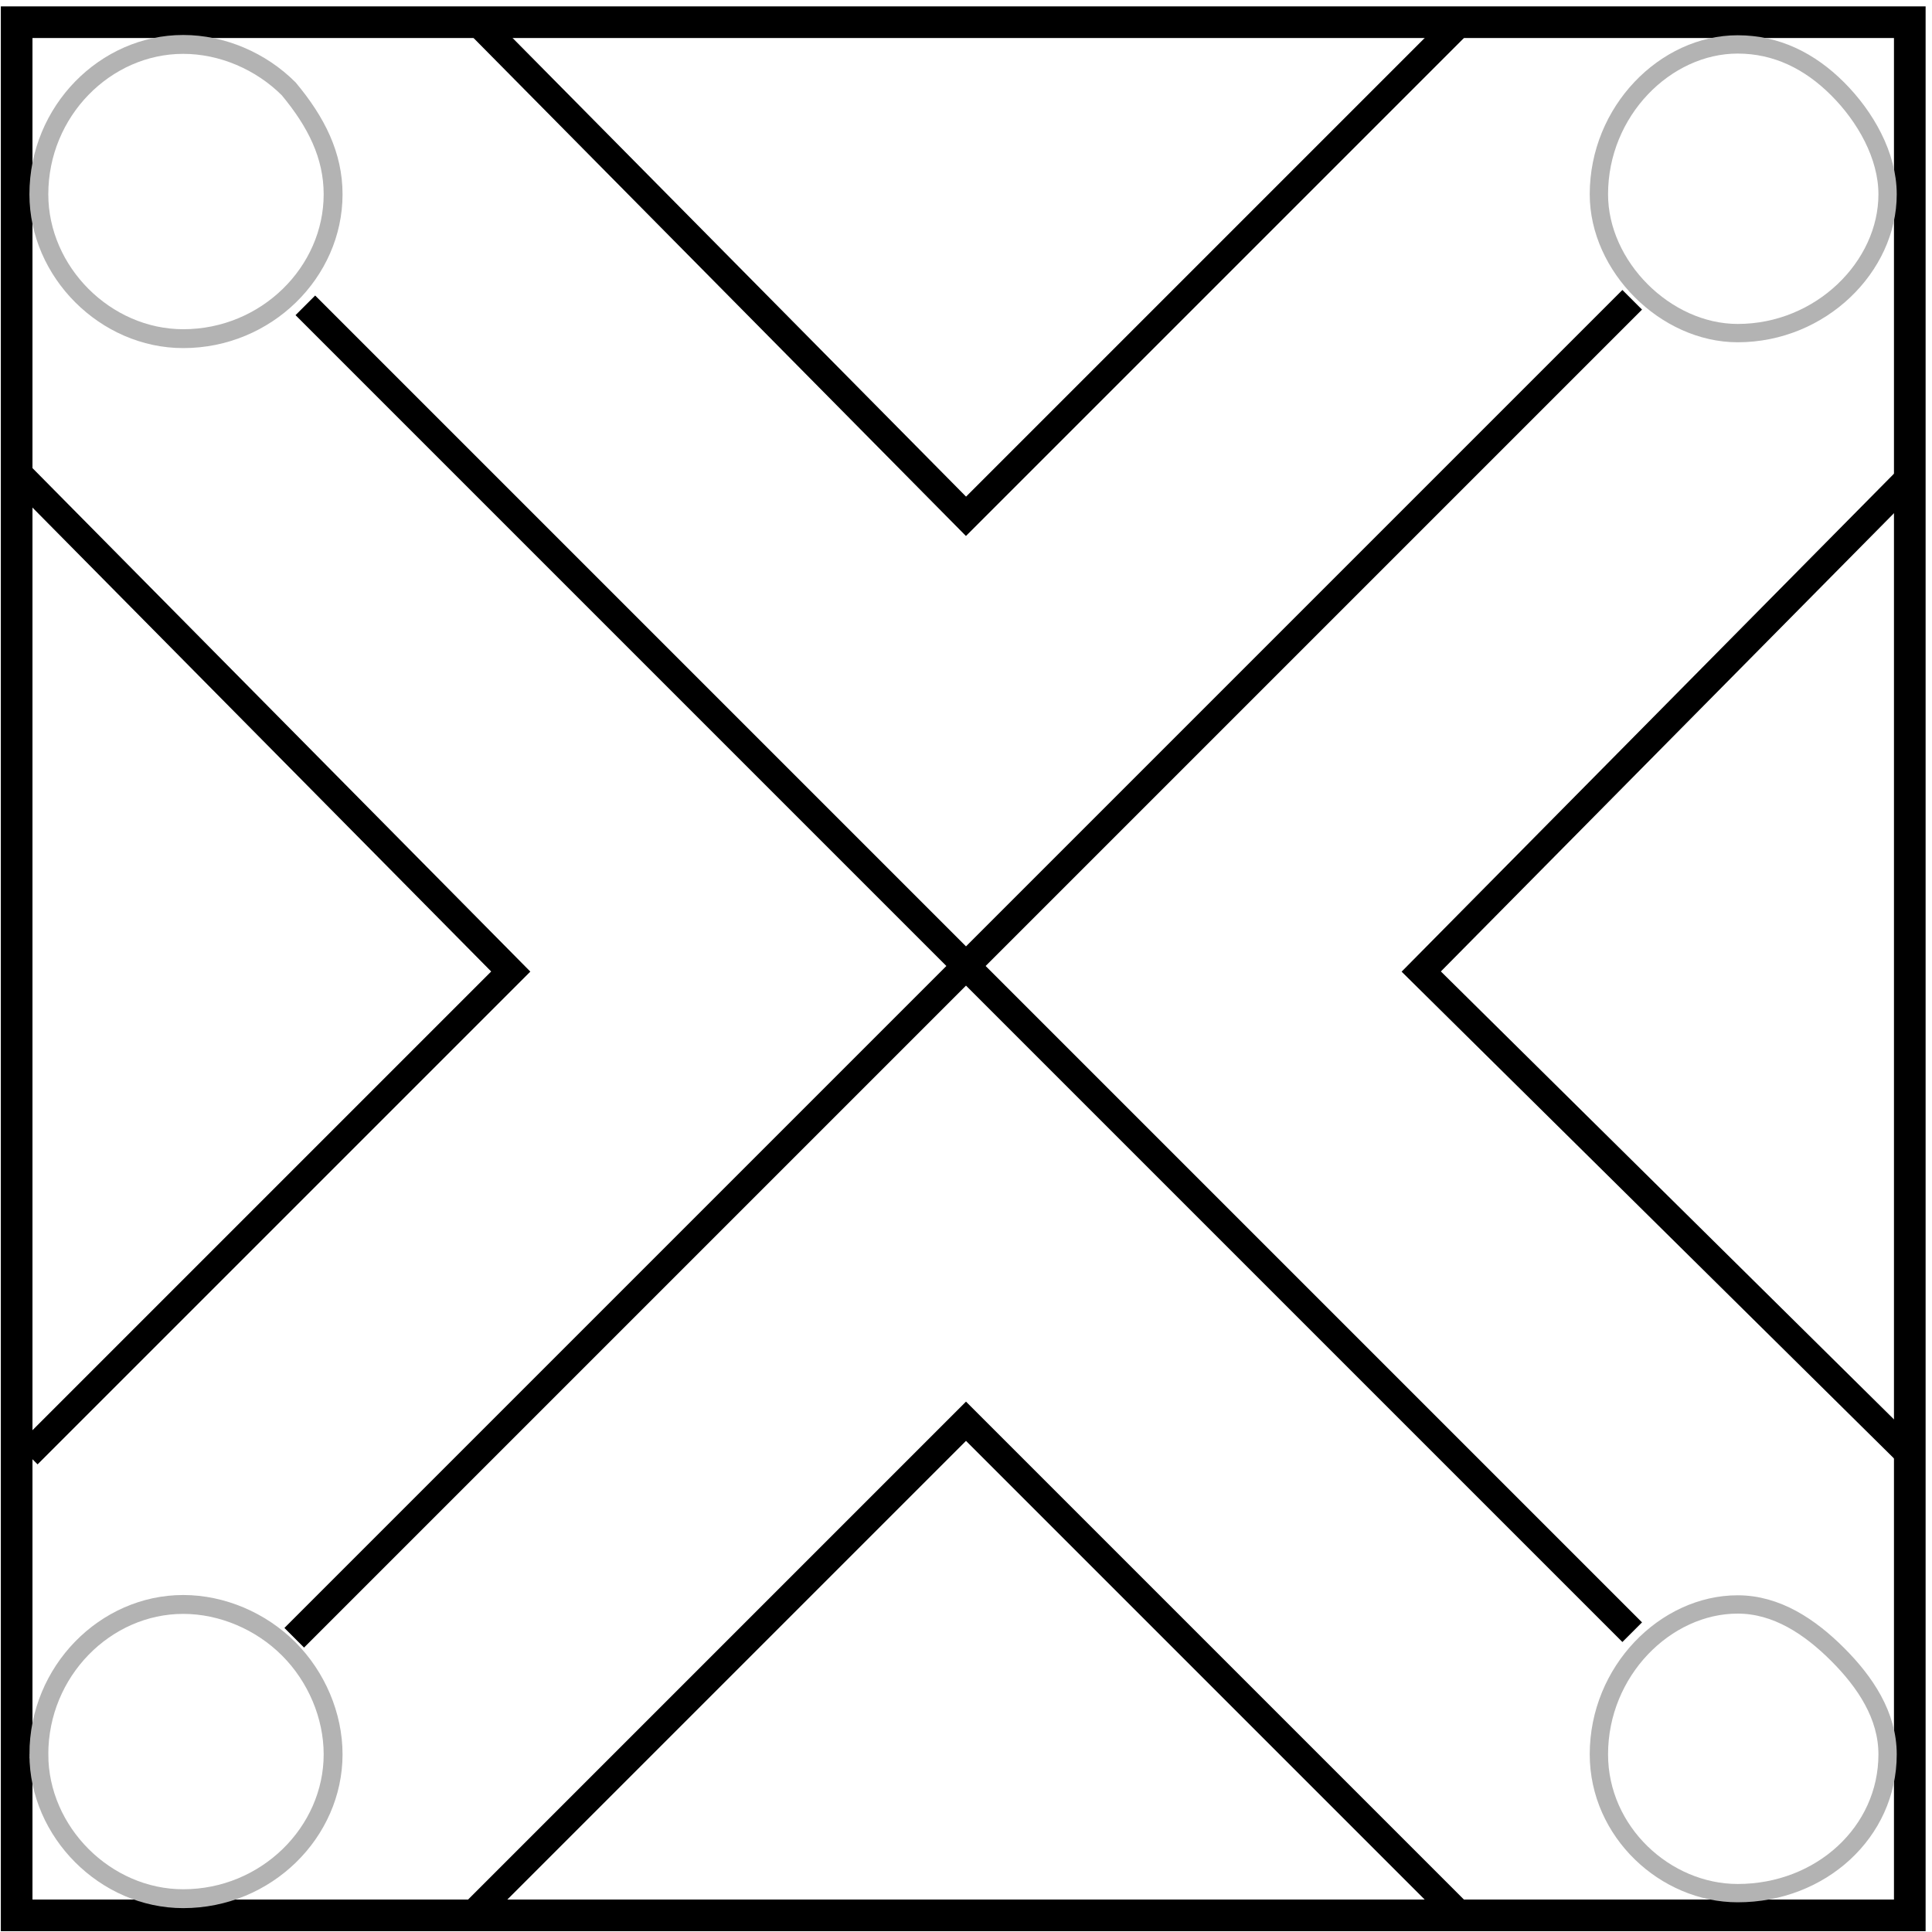 <svg xmlns="http://www.w3.org/2000/svg" viewBox="0 0 348 348" fill="none"><path d="M3 4h341v341H3Z" stroke-width="5.7" stroke="#000"/><path d="M288 35c0-15 12-27 25-27 7 0 13 3 18 8s9 12 9 19c0 13-12 25-27 25-13 0-25-12-25-25z" stroke-width="3.3" stroke="#b3b3b3"/><path d="M7 35C7 20 19 8 33 8c7 0 14 3 19 8 5 6 8 12 8 19 0 14-12 26-27 26C19 61 7 49 7 35z" stroke-width="3.4" stroke="#b3b3b3"/><path d="M288 316c0-15 12-27 25-27 7 0 13 4 18 9s9 11 9 18c0 14-12 25-27 25-13 0-25-11-25-25z" stroke-width="3.3" stroke="#b3b3b3"/><path d="M7 316c0-15 12-27 26-27 7 0 14 3 19 8s8 12 8 19c0 14-12 26-27 26-14 0-26-12-26-26z" stroke-width="3.4" stroke="#b3b3b3"/><path d="m55 55 239 239M294 54 53 295" stroke="#000" stroke-width="5"/><g stroke="#000" stroke-width="5"><path d="m86 4 88 89 88-88M86 344l88-88 88 88"/></g><g stroke="#000" stroke-width="5"><path d="m344 86-88 89 88 87M4 86l88 89-87 87"/></g></svg>